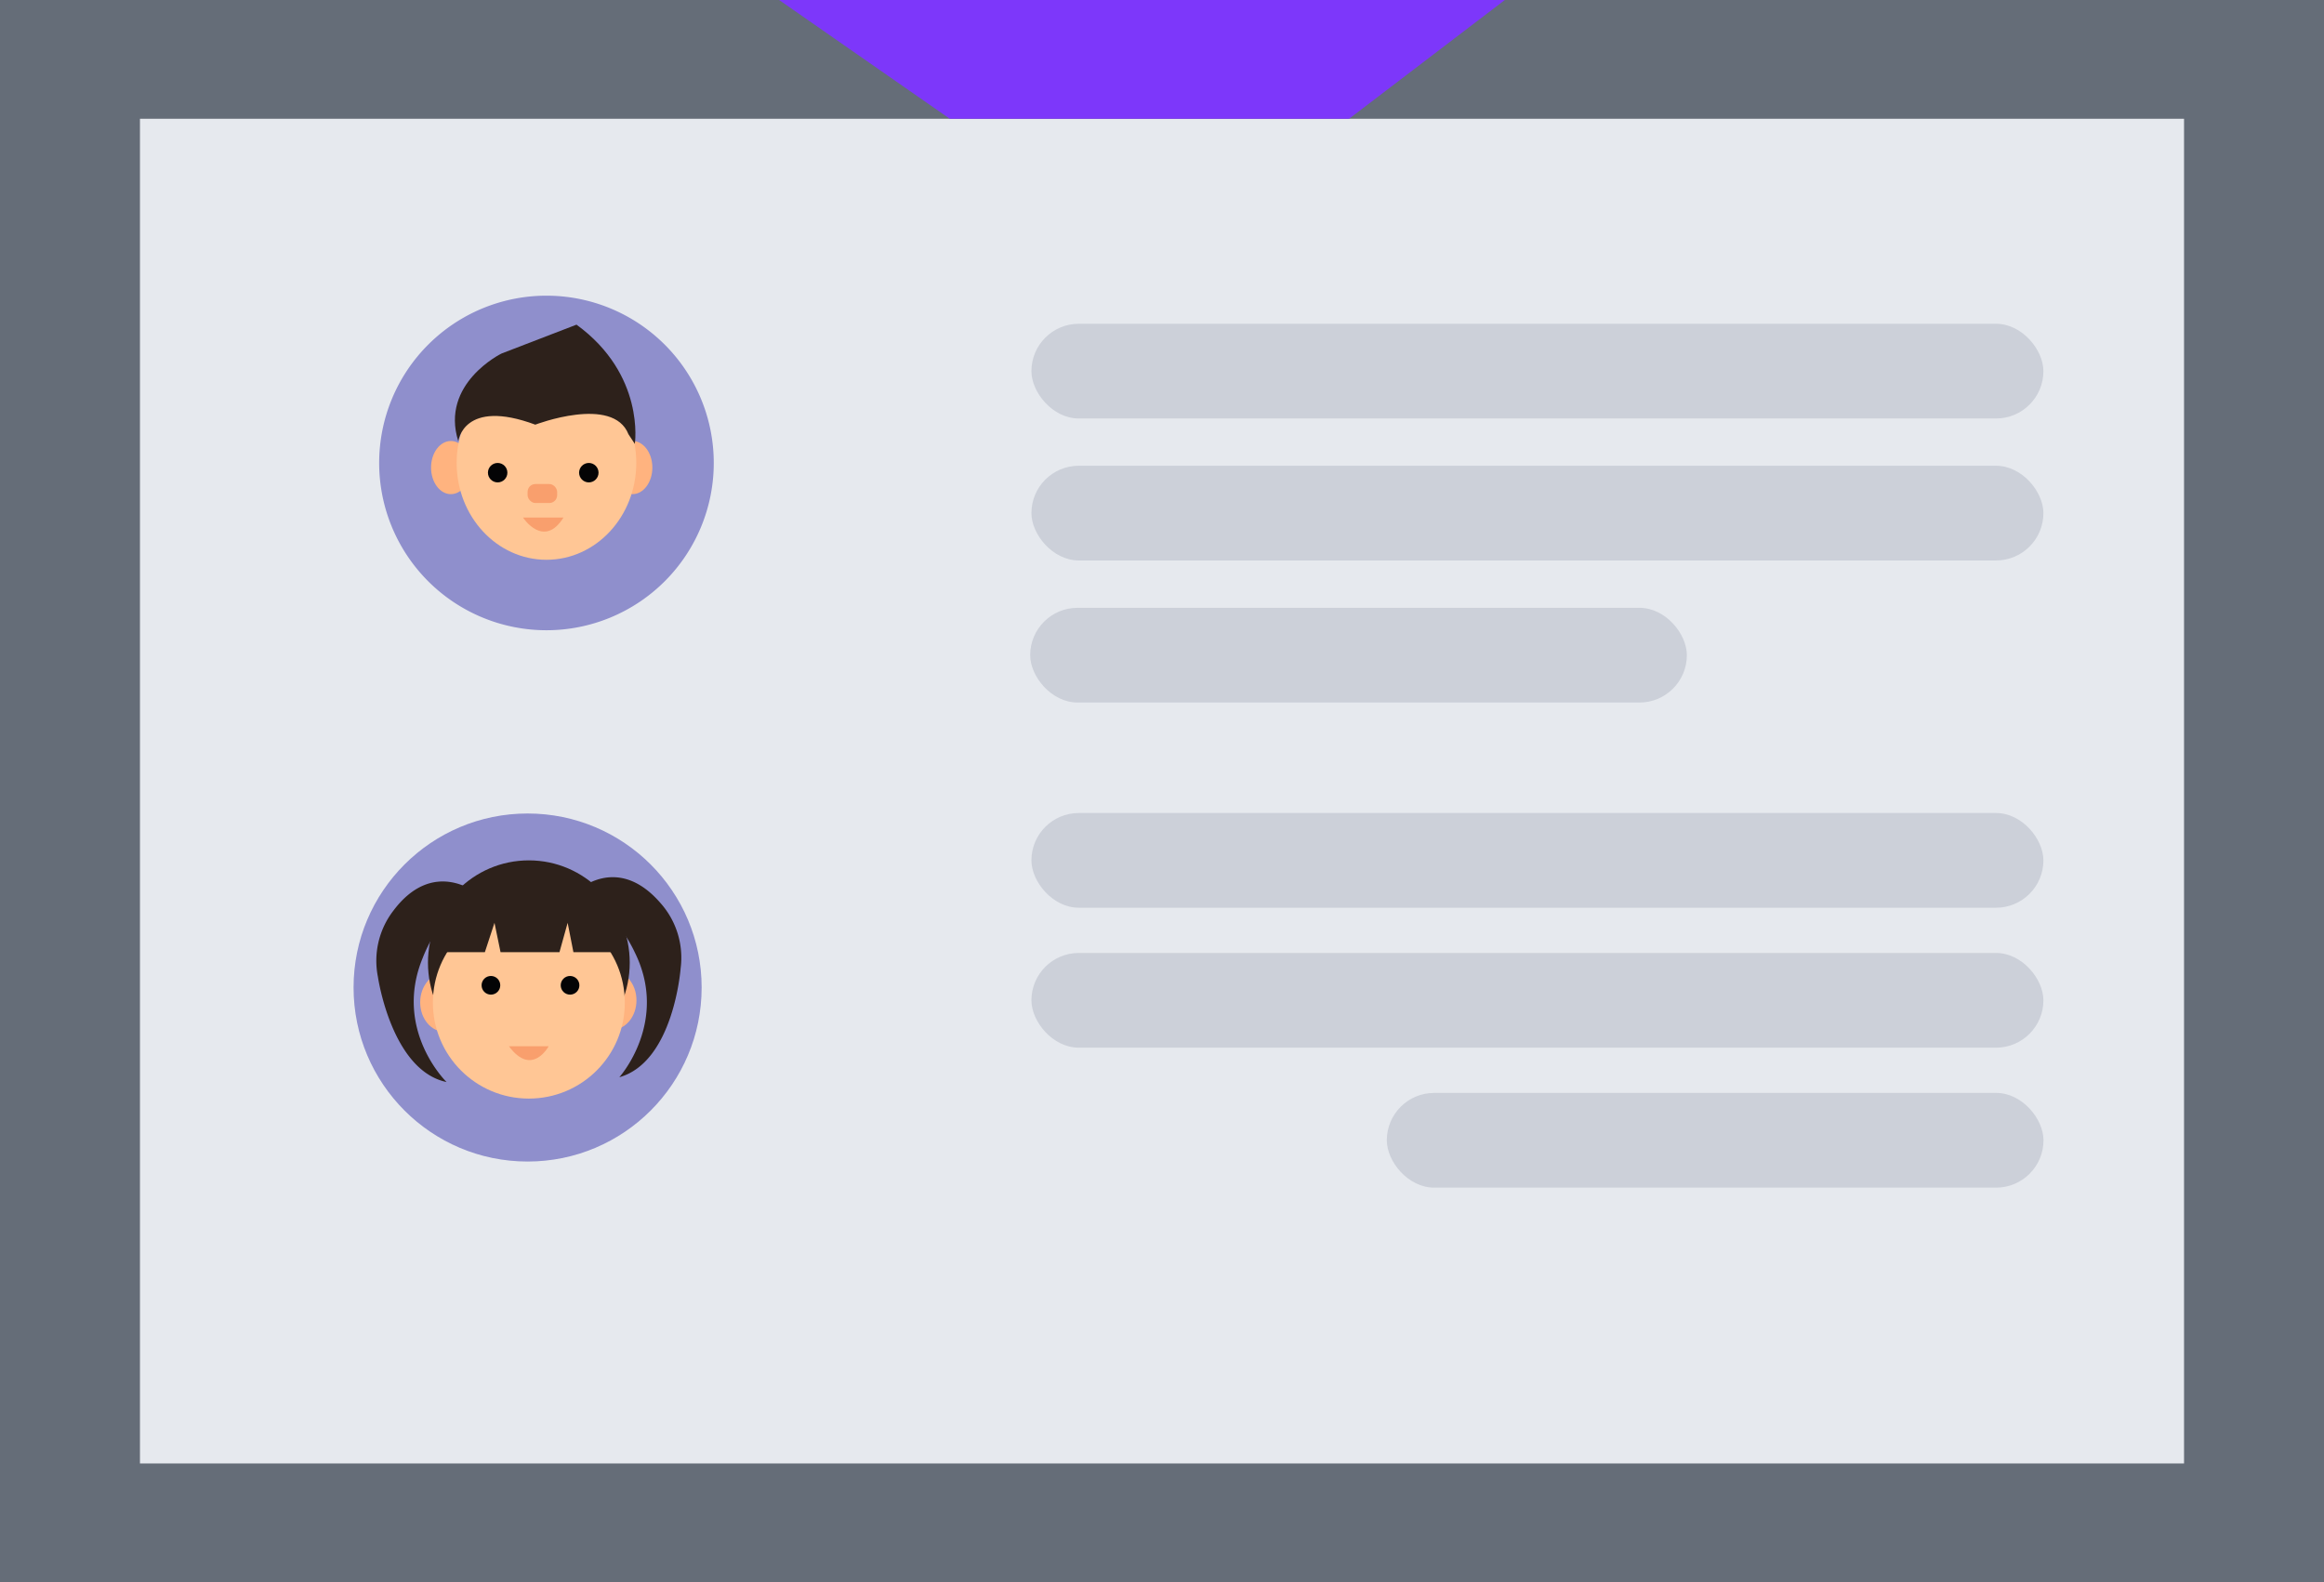 <svg id="katman_1" data-name="katman 1" xmlns="http://www.w3.org/2000/svg" viewBox="0 0 241.43 164.39"><rect width="241.43" height="164.39" fill="#656d78"/><rect x="14.54" y="12.34" width="212.35" height="139.71" fill="#e6e9ee"/><circle cx="54.81" cy="102.6" r="18.08" fill="#8f8fcc"/><ellipse cx="46.2" cy="104.14" rx="2.55" ry="3.06" fill="#ffb37f"/><ellipse cx="63.57" cy="103.93" rx="2.55" ry="3.06" fill="#ffb37f"/><ellipse cx="54.94" cy="100.02" rx="10.48" ry="10.63" fill="#2d211b"/><circle cx="54.94" cy="104.17" r="9.97" fill="#ffc695"/><circle cx="51" cy="102.37" r="0.97" fill="#040405"/><circle cx="59.22" cy="102.37" r="0.97" fill="#040405"/><path d="M52.87,108.7H57S55.27,111.94,52.87,108.7Z" fill="#f99f6d"/><path d="M46.2,98.93h4.17l1-3.05L52,98.93h6.12l.85-3.05.6,3.05h4.4S55.29,86.16,46.2,98.93Z" fill="#2d211b"/><path d="M46.39,112.42S40.82,107,43.92,99.51c0,0,1.38-3.72,3.4-4.63a4,4,0,0,0,.94.09l1.38-1.84.19-.36h-.36S45,89.13,40.88,94.6a8.53,8.53,0,0,0-1.62,6.89S40.66,111.21,46.39,112.42Z" fill="#2d211b"/><path d="M64.34,111.92s5.19-5.77,1.59-13c0,0-1.63-3.61-3.71-4.39a3.85,3.85,0,0,1-.94.15l-1.5-1.74-.21-.34.35,0s4.18-4,8.7,1.23a8.53,8.53,0,0,1,2.09,6.76S70,110.33,64.34,111.92Z" fill="#2d211b"/><g id="Group_59" data-name="Group 59"><path id="Path_41222" data-name="Path 41222" d="M56.77,30.72A17.38,17.38,0,1,1,39.39,48.1,17.38,17.38,0,0,1,56.77,30.72Z" fill="#8f8fcc"/><ellipse id="Ellipse_22" data-name="Ellipse 22" cx="46.84" cy="48.58" rx="2.06" ry="2.76" fill="#ffb37f"/><ellipse id="Ellipse_23" data-name="Ellipse 23" cx="65.71" cy="48.58" rx="2.06" ry="2.76" fill="#ffb37f"/><ellipse id="Ellipse_24" data-name="Ellipse 24" cx="56.77" cy="48.1" rx="9.33" ry="10.06" fill="#ffc695"/><circle id="Ellipse_25" data-name="Ellipse 25" cx="51.7" cy="49.11" r="1.01" fill="#040405"/><circle id="Ellipse_26" data-name="Ellipse 26" cx="61.17" cy="49.11" r="1.01" fill="#040405"/><rect id="Rectangle_81" data-name="Rectangle 81" x="54.81" y="50.29" width="3.07" height="1.97" rx="0.81" fill="#f99f6d"/><path id="Path_41220" data-name="Path 41220" d="M58.54,53.77c-2.06,3.29-4.21,0-4.21,0Z" fill="#f99f6d"/><path id="Path_41221" data-name="Path 41221" d="M47.61,45.84s.53-4.49,8-1.72c0,0,8.07-3.09,9.68,1l.66,1s1.1-7.18-6.06-12.39l-7.79,3S45.71,39.85,47.61,45.84Z" fill="#2d211b"/></g><polygon points="120.72 12.34 98.67 12.34 80.94 0 156.33 0 140.15 12.34 120.72 12.34" fill="#7d37fa"/><rect x="107.15" y="33.64" width="105.13" height="9.84" rx="4.92" fill="#ccd0d9"/><rect x="107.15" y="99.01" width="105.13" height="9.84" rx="4.92" fill="#ccd0d9"/><rect x="144.07" y="113.55" width="68.22" height="9.84" rx="4.92" fill="#ccd0d9"/><rect x="107.02" y="63.15" width="68.22" height="9.84" rx="4.92" fill="#ccd0d9"/><rect x="107.15" y="48.39" width="105.13" height="9.84" rx="4.92" fill="#ccd0d9"/><rect x="107.15" y="84.47" width="105.13" height="9.84" rx="4.92" fill="#ccd0d9"/></svg>